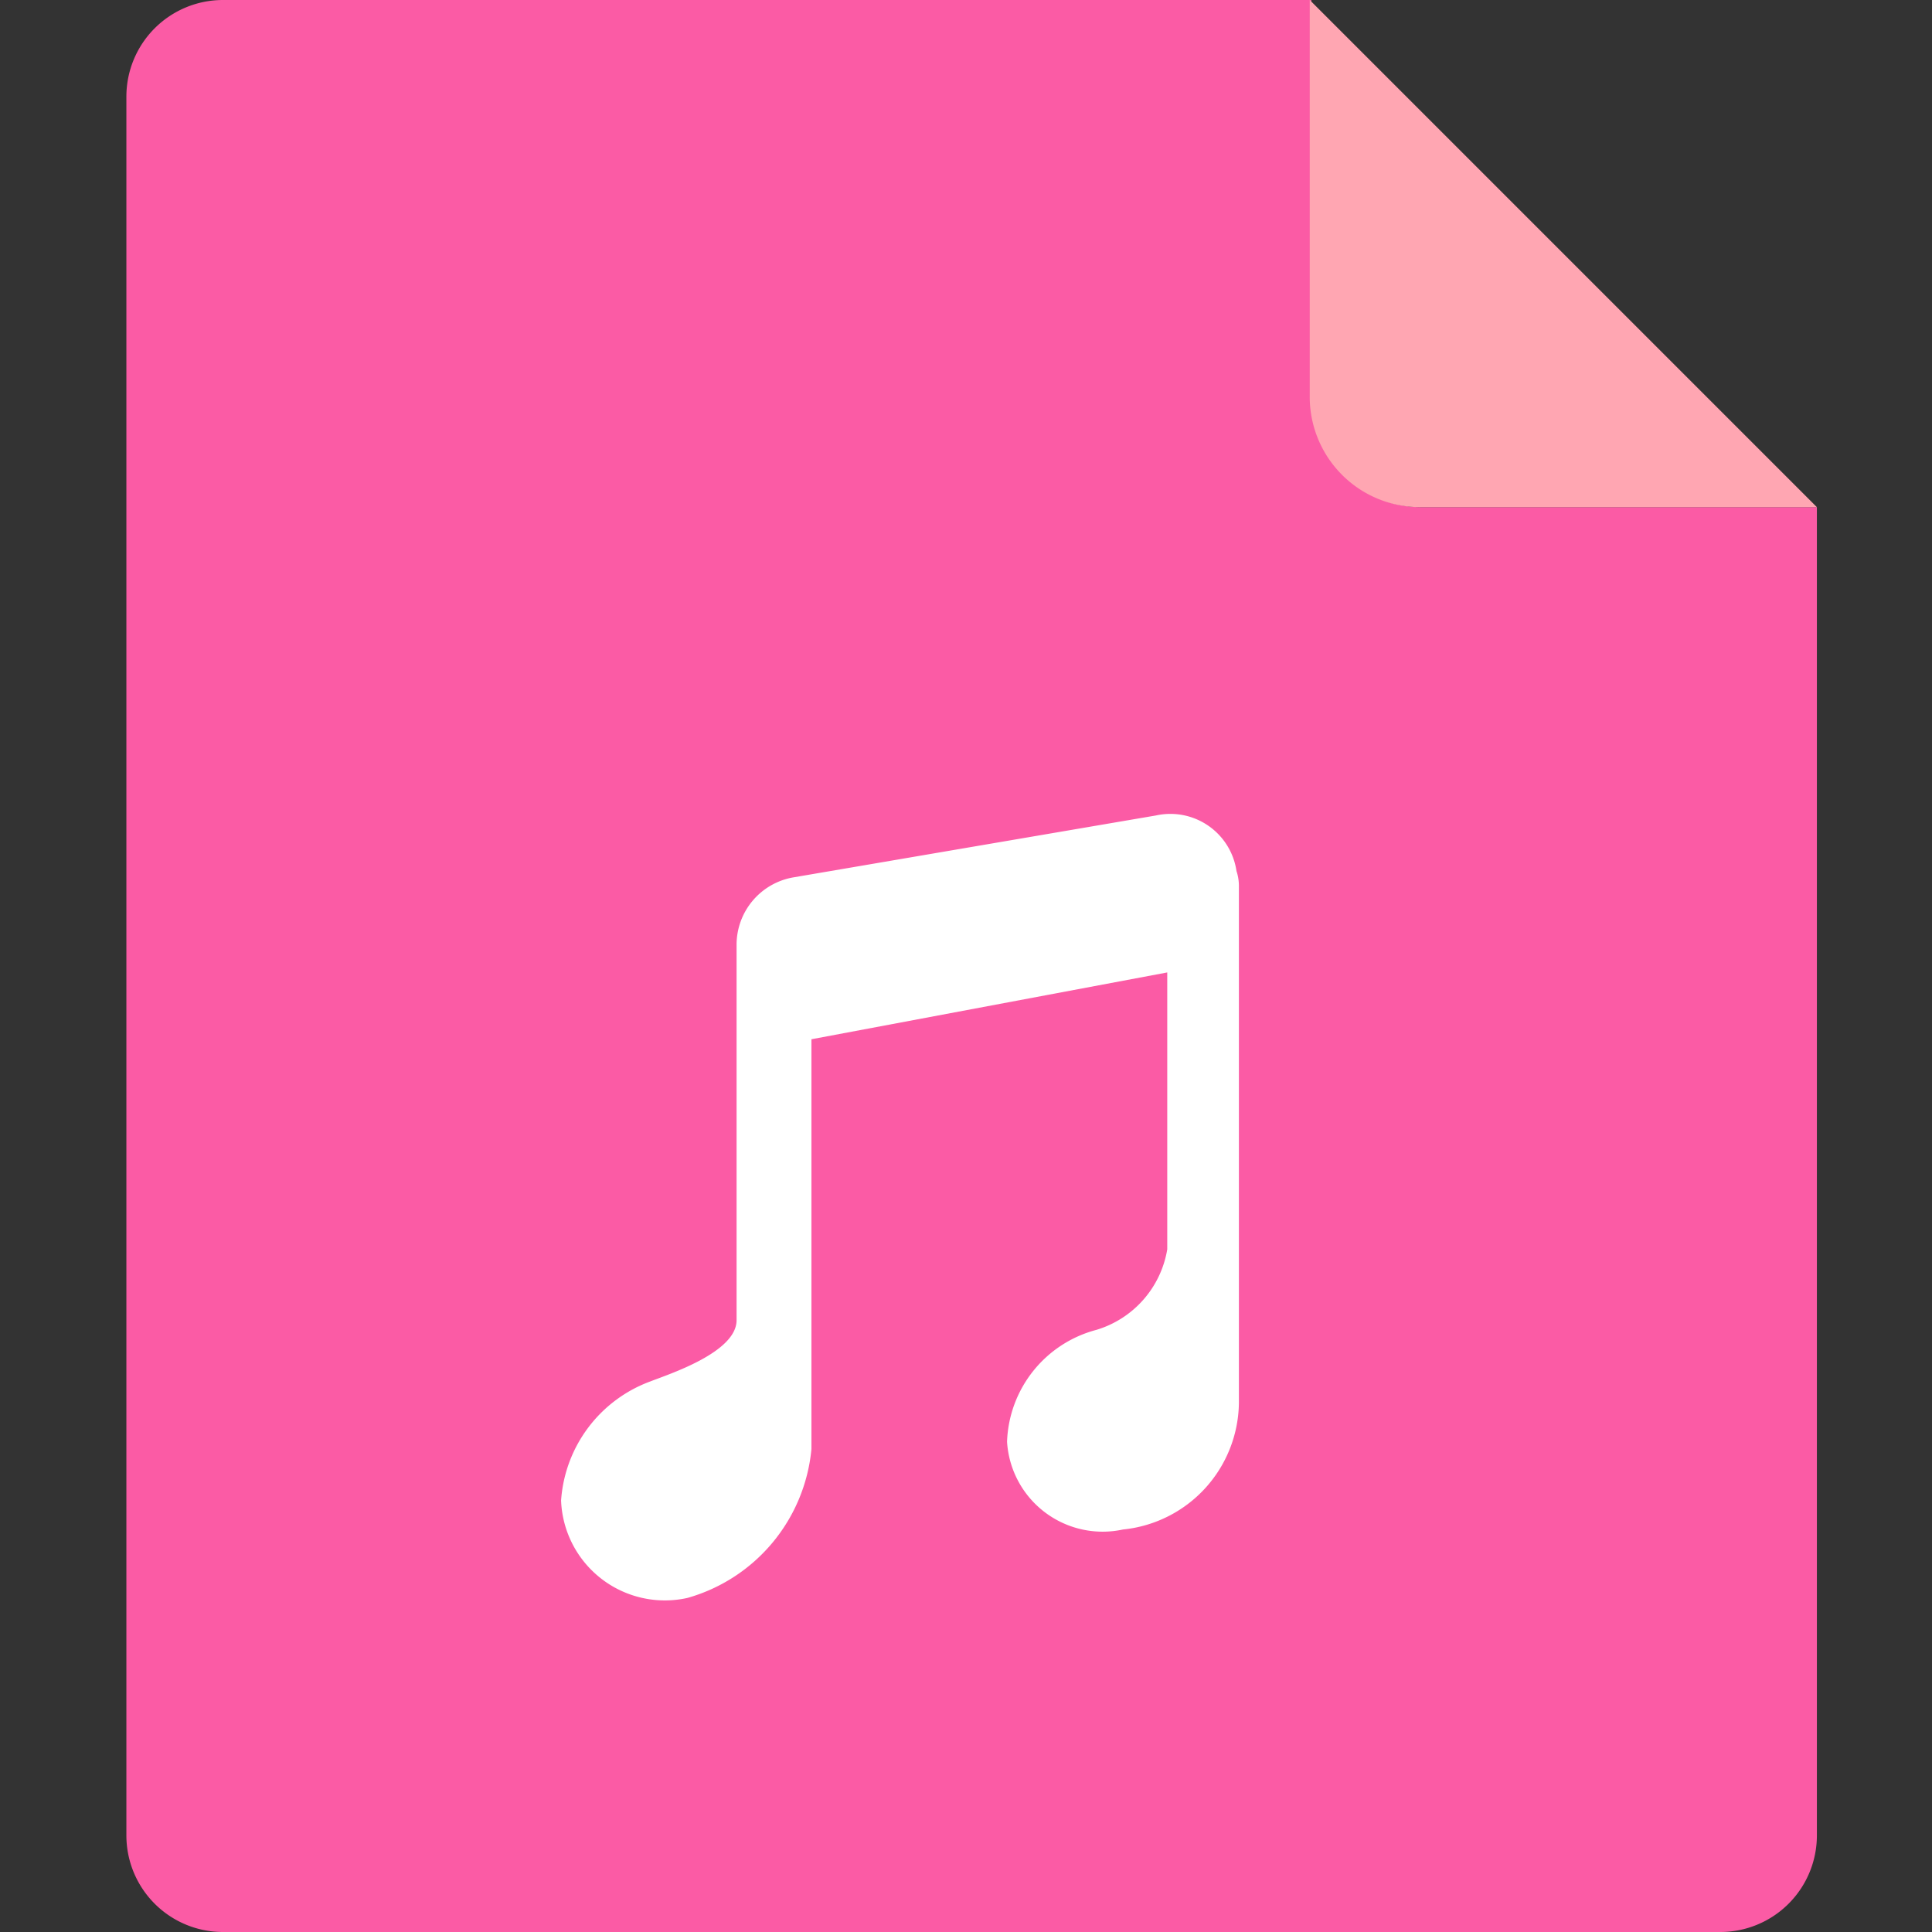 <svg id="图层_1" data-name="图层 1" xmlns="http://www.w3.org/2000/svg" viewBox="0 0 24 24"><rect x="0" y="0" width="24" height="24" fill="#333333" stroke="none"/><defs><style>.cls-1{fill:none;}.cls-2{fill:#fb5ba5;}.cls-2,.cls-3{fill-rule:evenodd;}.cls-3{fill:#ffa6b2;}.cls-4{fill:#fff;}</style></defs><g id="_页面-1" data-name=" 页面-1"><rect id="_矩形" data-name=" 矩形" class="cls-1" width="24" height="24"/><path id="_矩形备份-23" data-name=" 矩形备份-23" class="cls-2" d="M2.69,0H16.21V4.93A1.37,1.37,0,0,0,17.57,6.3h4.92V22.8a1.2,1.2,0,0,1-1.2,1.2H2.69a1.2,1.2,0,0,1-1.2-1.2V1.2A1.2,1.2,0,0,1,2.69,0Z" transform="translate(0.08 0)"/><path id="_矩形备份-24" data-name=" 矩形备份-24" class="cls-3" d="M16.19,0l6.3,6.3H17.57a1.37,1.37,0,0,1-1.38-1.37V0Z" transform="translate(0.08 0)"/><g id="_Shape-Copy" data-name=" Shape-Copy"><path id="_path-1" data-name=" path-1" class="cls-4" d="M15.31,11v6.43h0A1.6,1.6,0,0,1,13.87,19a1.19,1.19,0,0,1-1.44-1.09,1.49,1.49,0,0,1,1.11-1.39,1.26,1.26,0,0,0,.88-1V12.08L10,12.91V18a2.13,2.13,0,0,1-1.54,1.85,1.29,1.29,0,0,1-1.57-1.21A1.7,1.7,0,0,1,8,17.16c.23-.09,1.07-.36,1.07-.76V11.73a.85.85,0,0,1,.7-.83l4.51-.77a.83.83,0,0,1,1,.69A.59.59,0,0,1,15.31,11Z" transform="translate(0.08 0)"/></g></g></svg>